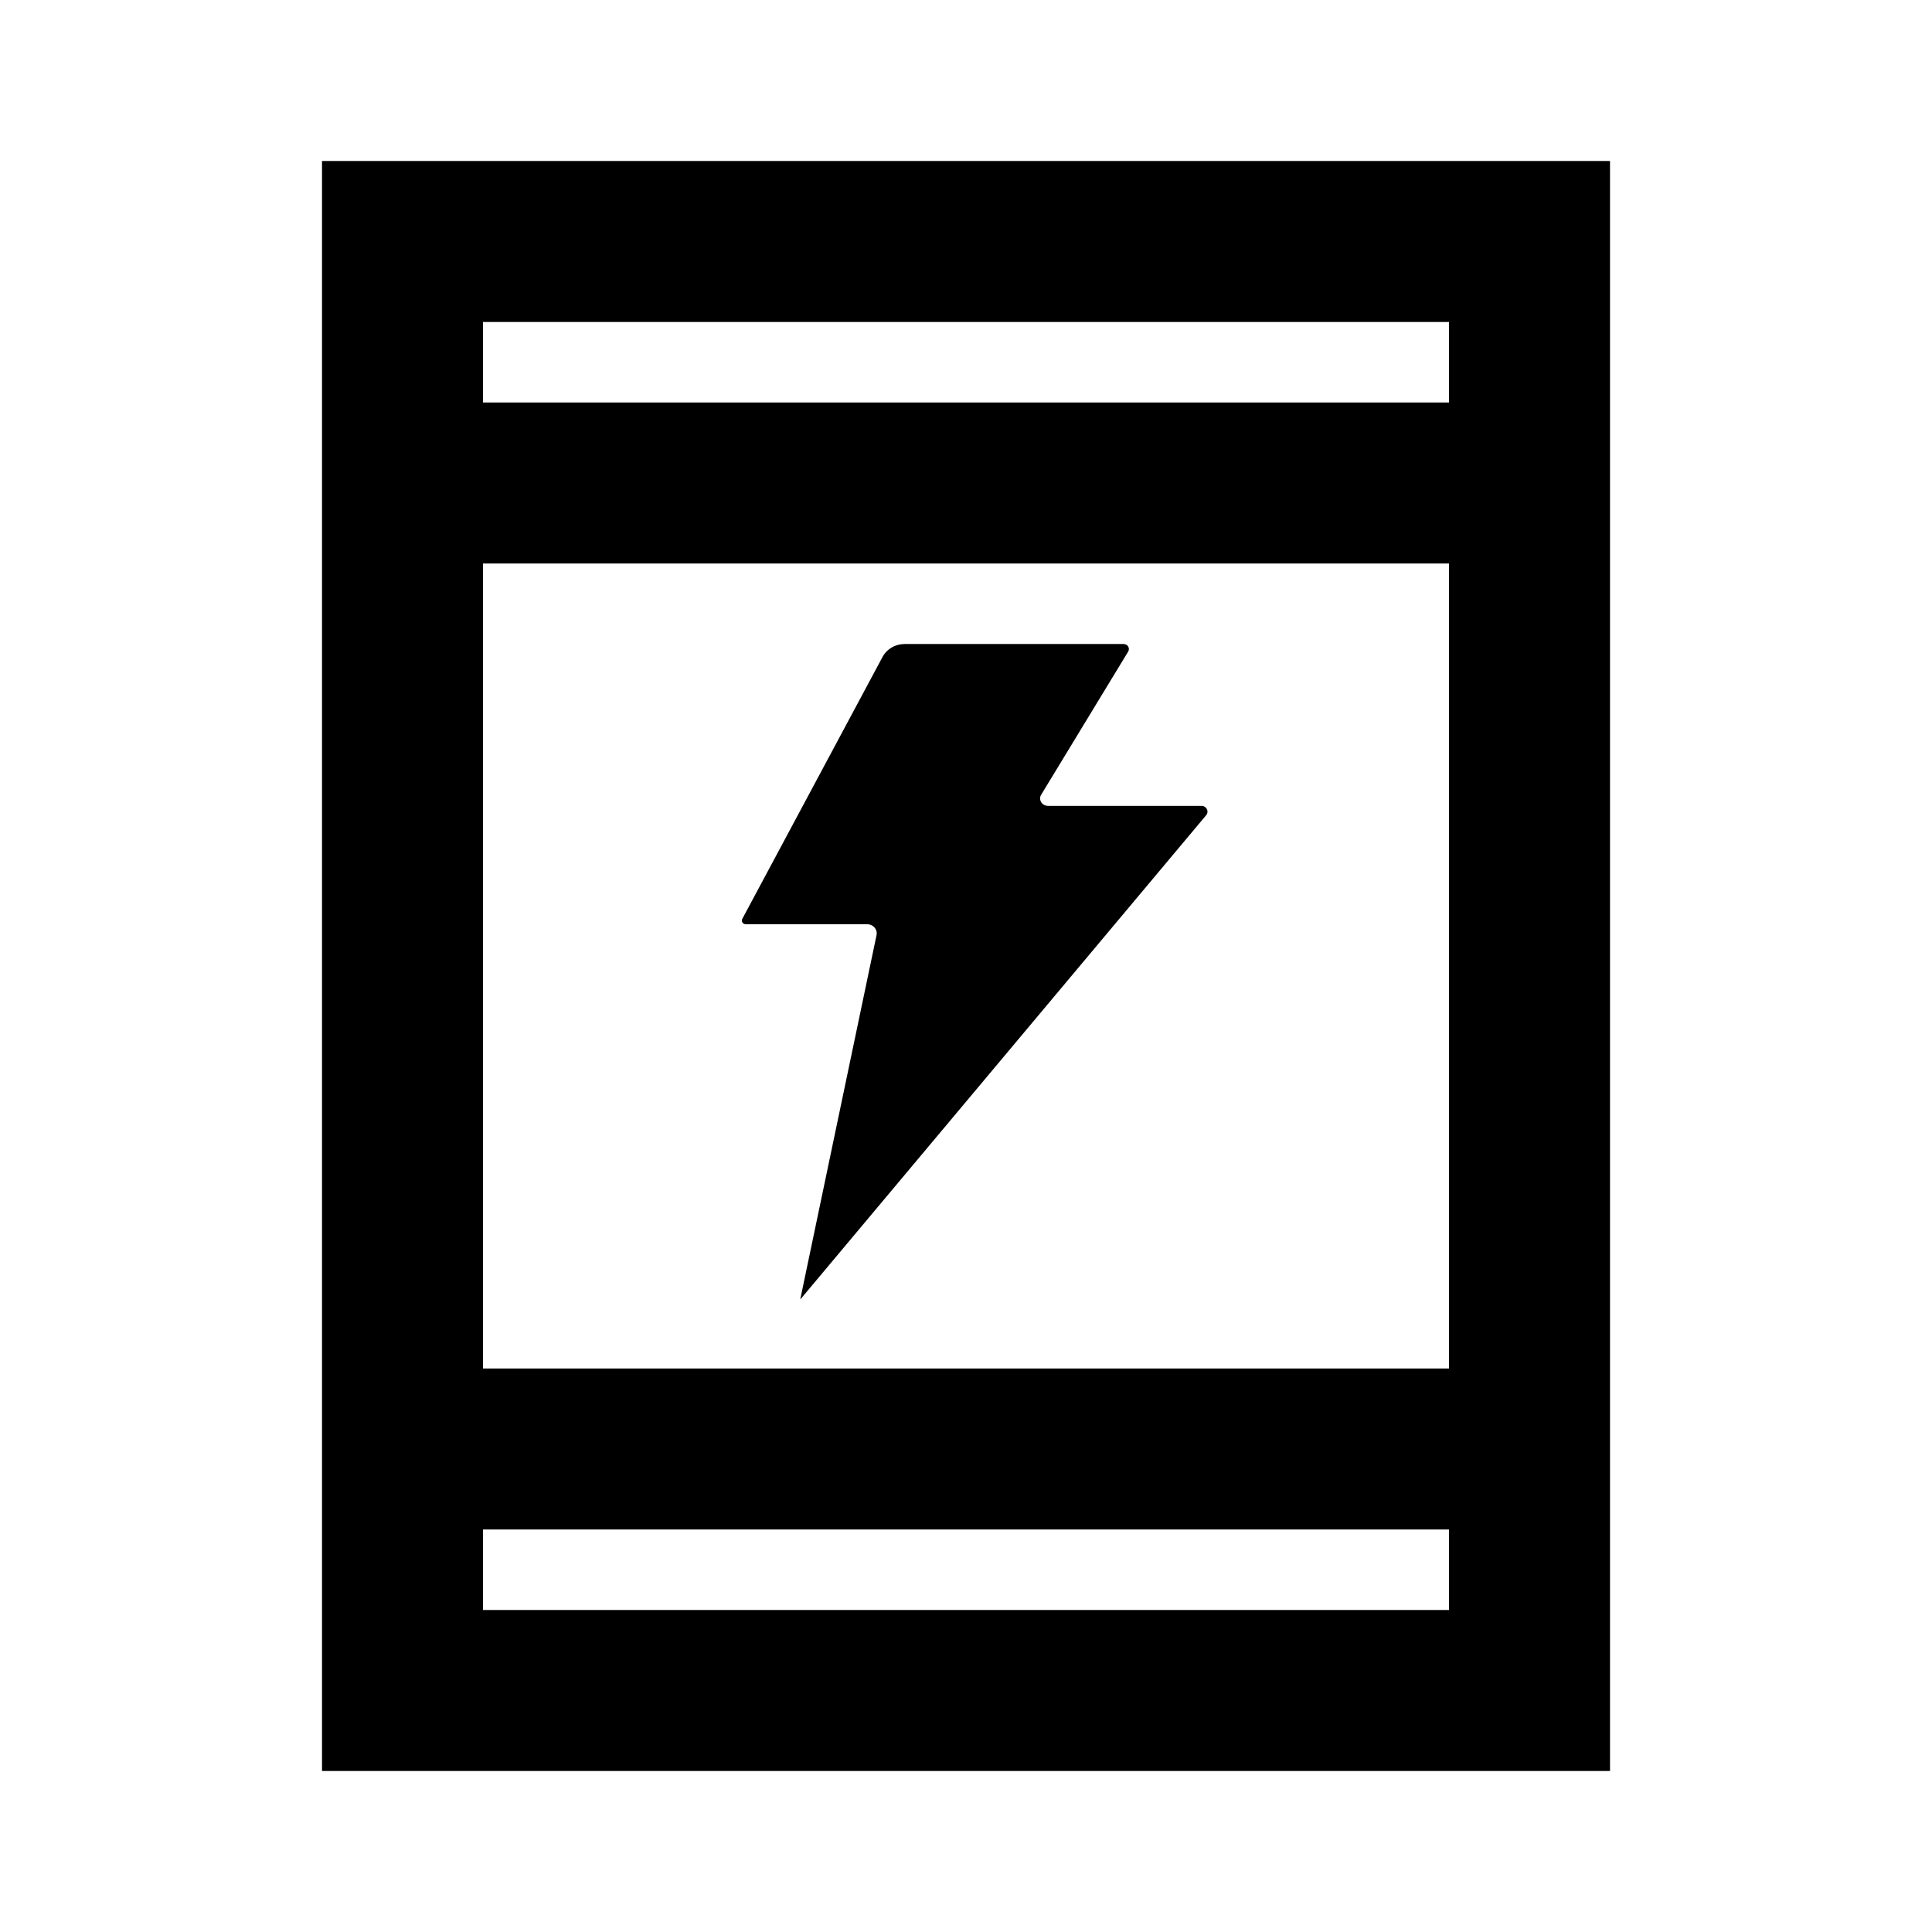 <?xml version="1.0" standalone="no"?><!DOCTYPE svg PUBLIC "-//W3C//DTD SVG 1.1//EN" "http://www.w3.org/Graphics/SVG/1.1/DTD/svg11.dtd"><svg t="1686214397399" class="icon" viewBox="0 0 1024 1024" version="1.1" xmlns="http://www.w3.org/2000/svg" p-id="1601" xmlns:xlink="http://www.w3.org/1999/xlink" width="200" height="200"><path d="M170.67 85.33v853.33h682.67V85.33H170.67z m597.33 768H256v-42.67h512v42.67z m0-128H256V298.67h512v426.66z m0-512H256v-42.67h512v42.67z" p-id="1602"></path><path d="M395.21 489.85h64.41c3.19 0 5.59 2.77 4.97 5.75l-40.4 192.9c-0.01 0.05 0.03 0.09 0.07 0.09 0.02 0 0.04-0.01 0.05-0.02l214.98-256.48c1.68-2.01 0.18-4.97-2.52-4.97h-81.33c-3.19 0-5.19-3.28-3.59-5.91l46.11-75.86c1.08-1.78-0.27-4.01-2.44-4.01H479.48c-4.94 0-9.46 2.63-11.7 6.82l-74.37 138.9c-0.68 1.27 0.29 2.79 1.8 2.79z" p-id="1603"></path></svg>